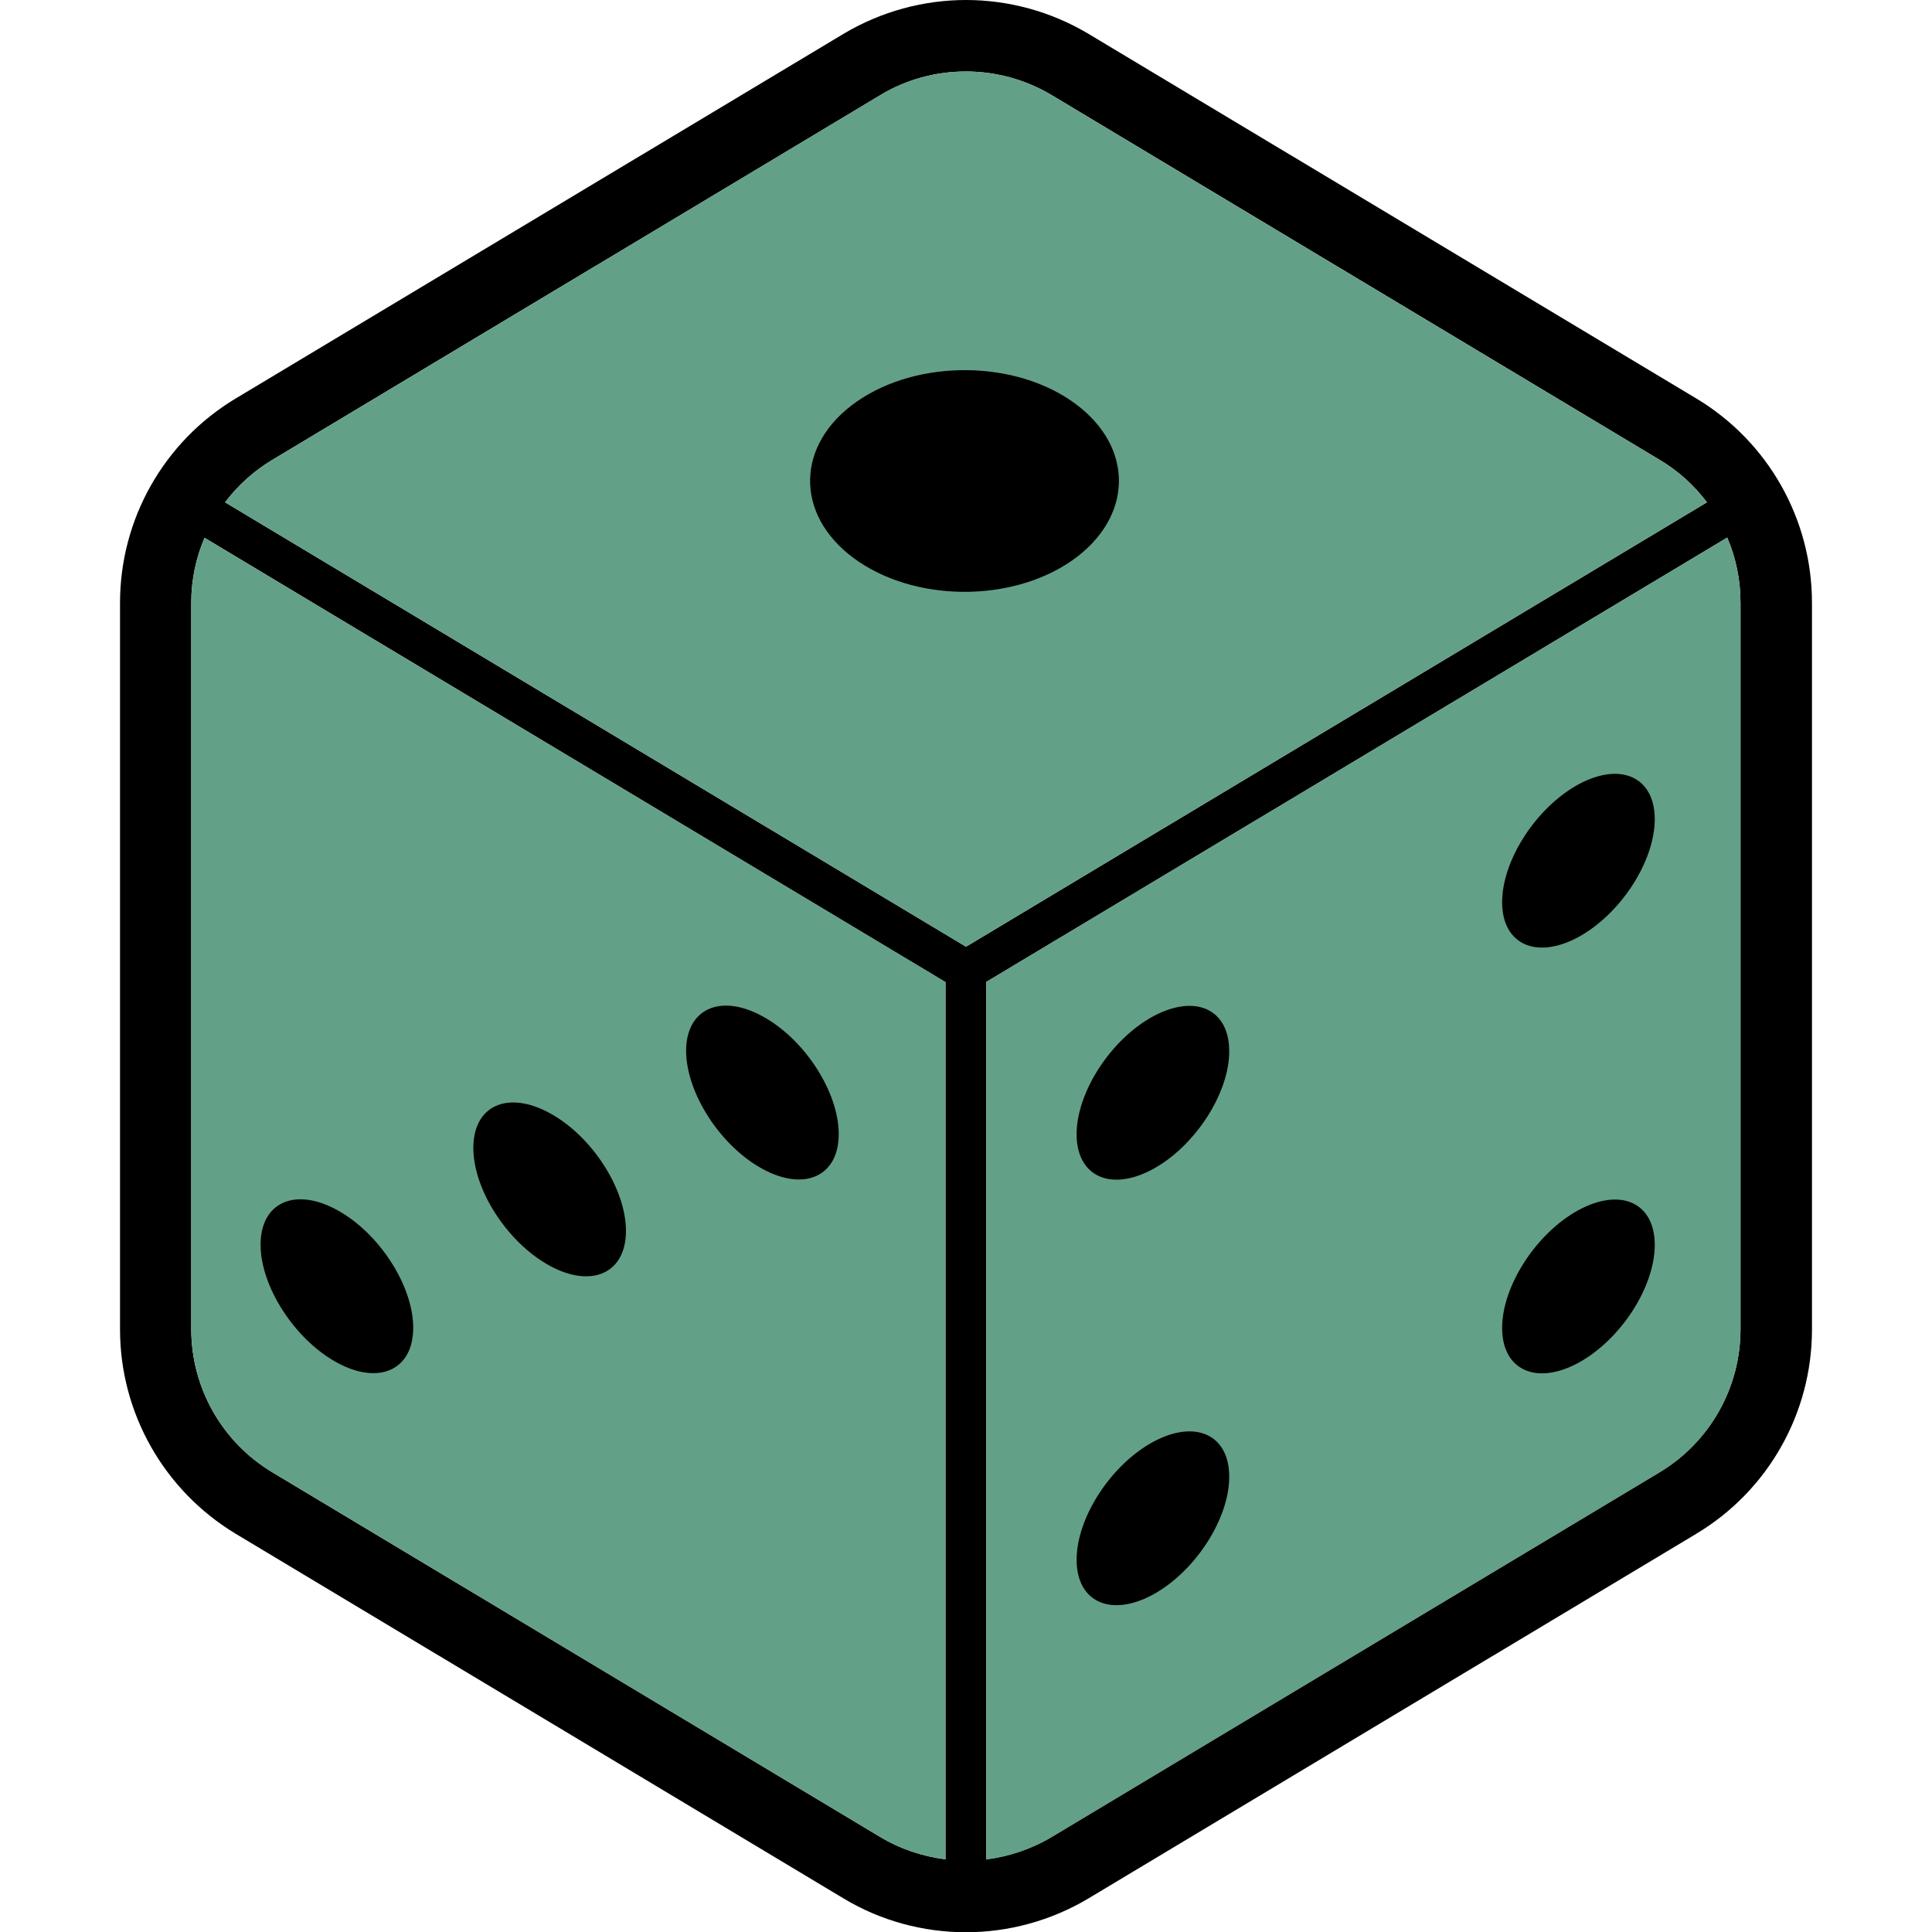<?xml version="1.0" encoding="utf-8"?>
<!-- Generator: Adobe Illustrator 24.3.0, SVG Export Plug-In . SVG Version: 6.00 Build 0)  -->
<svg version="1.1" id="_x32_" xmlns="http://www.w3.org/2000/svg" xmlns:xlink="http://www.w3.org/1999/xlink" x="0px" y="0px"
	 viewBox="0 0 800 800" style="enable-background:new 0 0 800 800;" xml:space="preserve">
<style type="text/css">
	.st0{fill:#63A088;}
</style>
<g>
	<path d="M702.4,165L450.7,14C435.1,4.7,417.5,0,400,0c-17.5,0-35.1,4.7-50.7,14L97.6,165c-29.7,17.8-47.9,49.9-47.9,84.6v300.9
		c0,34.6,18.2,66.7,47.9,84.6l251.7,151c15.6,9.4,33.2,14,50.7,14s35.1-4.7,50.7-14l251.7-151c29.7-17.8,47.9-49.9,47.9-84.6V249.6
		C750.3,214.9,732.1,182.8,702.4,165z M391.5,769.9c-9.4-1.2-18.6-4.2-27.1-9.3l-251.7-151c-20.8-12.5-33.5-35-33.5-59.2V249.6
		c0-9.4,1.9-18.5,5.5-26.9l306.8,184V769.9z M93.2,208c5.3-7,11.9-13,19.6-17.6l251.7-151c10.9-6.6,23.2-9.8,35.5-9.8
		s24.6,3.3,35.5,9.8l251.7,151c7.8,4.6,14.4,10.7,19.6,17.6L400,392L93.2,208z M720.7,550.4c0,24.2-12.7,46.7-33.5,59.2l-251.7,151
		c-8.4,5-17.7,8.1-27.1,9.3V406.6l306.8-184c3.6,8.4,5.5,17.5,5.5,26.9V550.4z"/>
	<g>
		<path class="st0" d="M720.7,249.6v300.9c0,24.2-12.7,46.7-33.5,59.2l-251.7,151c-8.4,5-17.7,8.1-27.1,9.3V406.6l306.8-184
			C718.8,231,720.7,240.1,720.7,249.6z"/>
		<path class="st0" d="M391.5,406.6v363.3c-9.4-1.2-18.6-4.2-27.1-9.3l-251.7-151c-20.8-12.5-33.5-35-33.5-59.2V249.6
			c0-9.4,1.9-18.5,5.5-26.9L391.5,406.6z"/>
		<path class="st0" d="M706.8,208L400,392L93.2,208c5.3-7,11.9-13,19.6-17.6l251.7-151c10.9-6.6,23.2-9.8,35.5-9.8
			s24.6,3.3,35.5,9.8l251.7,151C694.9,195,701.5,201,706.8,208z"/>
	</g>
	<path d="M315.7,484c17.4,9.5,31.6,3.1,31.6-14.4c0-17.4-14.1-39.3-31.6-48.8c-17.4-9.5-31.6-3.1-31.6,14.4
		C284.2,452.7,298.3,474.5,315.7,484z"/>
	<path d="M139.5,564.2c17.4,9.5,31.6,3.1,31.6-14.4c0-17.4-14.1-39.3-31.6-48.8c-17.4-9.5-31.6-3.1-31.6,14.4
		C107.9,532.8,122.1,554.7,139.5,564.2z"/>
	<path d="M227.6,524.1c17.4,9.5,31.6,3.1,31.6-14.4c0-17.4-14.1-39.3-31.6-48.8c-17.4-9.5-31.6-3.1-31.6,14.4
		C196,492.8,210.2,514.6,227.6,524.1z"/>
	<path d="M653.6,324.8c-17.4,9.5-31.6,31.3-31.6,48.8c0,17.4,14.1,23.9,31.6,14.4c17.4-9.5,31.6-31.3,31.6-48.8
		C685.2,321.8,671.1,315.3,653.6,324.8z"/>
	<path d="M477.4,420.9c-17.4,9.5-31.6,31.3-31.6,48.8c0,17.4,14.1,23.9,31.6,14.4c17.4-9.5,31.6-31.3,31.6-48.8
		C509,417.8,494.9,411.4,477.4,420.9z"/>
	<path d="M653.6,501.1c-17.4,9.5-31.6,31.3-31.6,48.8c0,17.4,14.1,23.9,31.6,14.4c17.4-9.5,31.6-31.3,31.6-48.8
		C685.2,498,671.1,491.6,653.6,501.1z"/>
	<path d="M477.4,597.1c-17.4,9.5-31.6,31.3-31.6,48.8c0,17.4,14.1,23.9,31.6,14.4c17.4-9.5,31.6-31.3,31.6-48.8
		C509,594,494.9,587.6,477.4,597.1z"/>
	<path d="M445.3,167.2c-24.6-18.2-65-18.6-90.4-1c-25.4,17.6-26,46.7-1.4,64.9c24.6,18.2,65,18.7,90.4,1
		C469.2,214.4,469.9,185.4,445.3,167.2z"/>
</g>
</svg>
